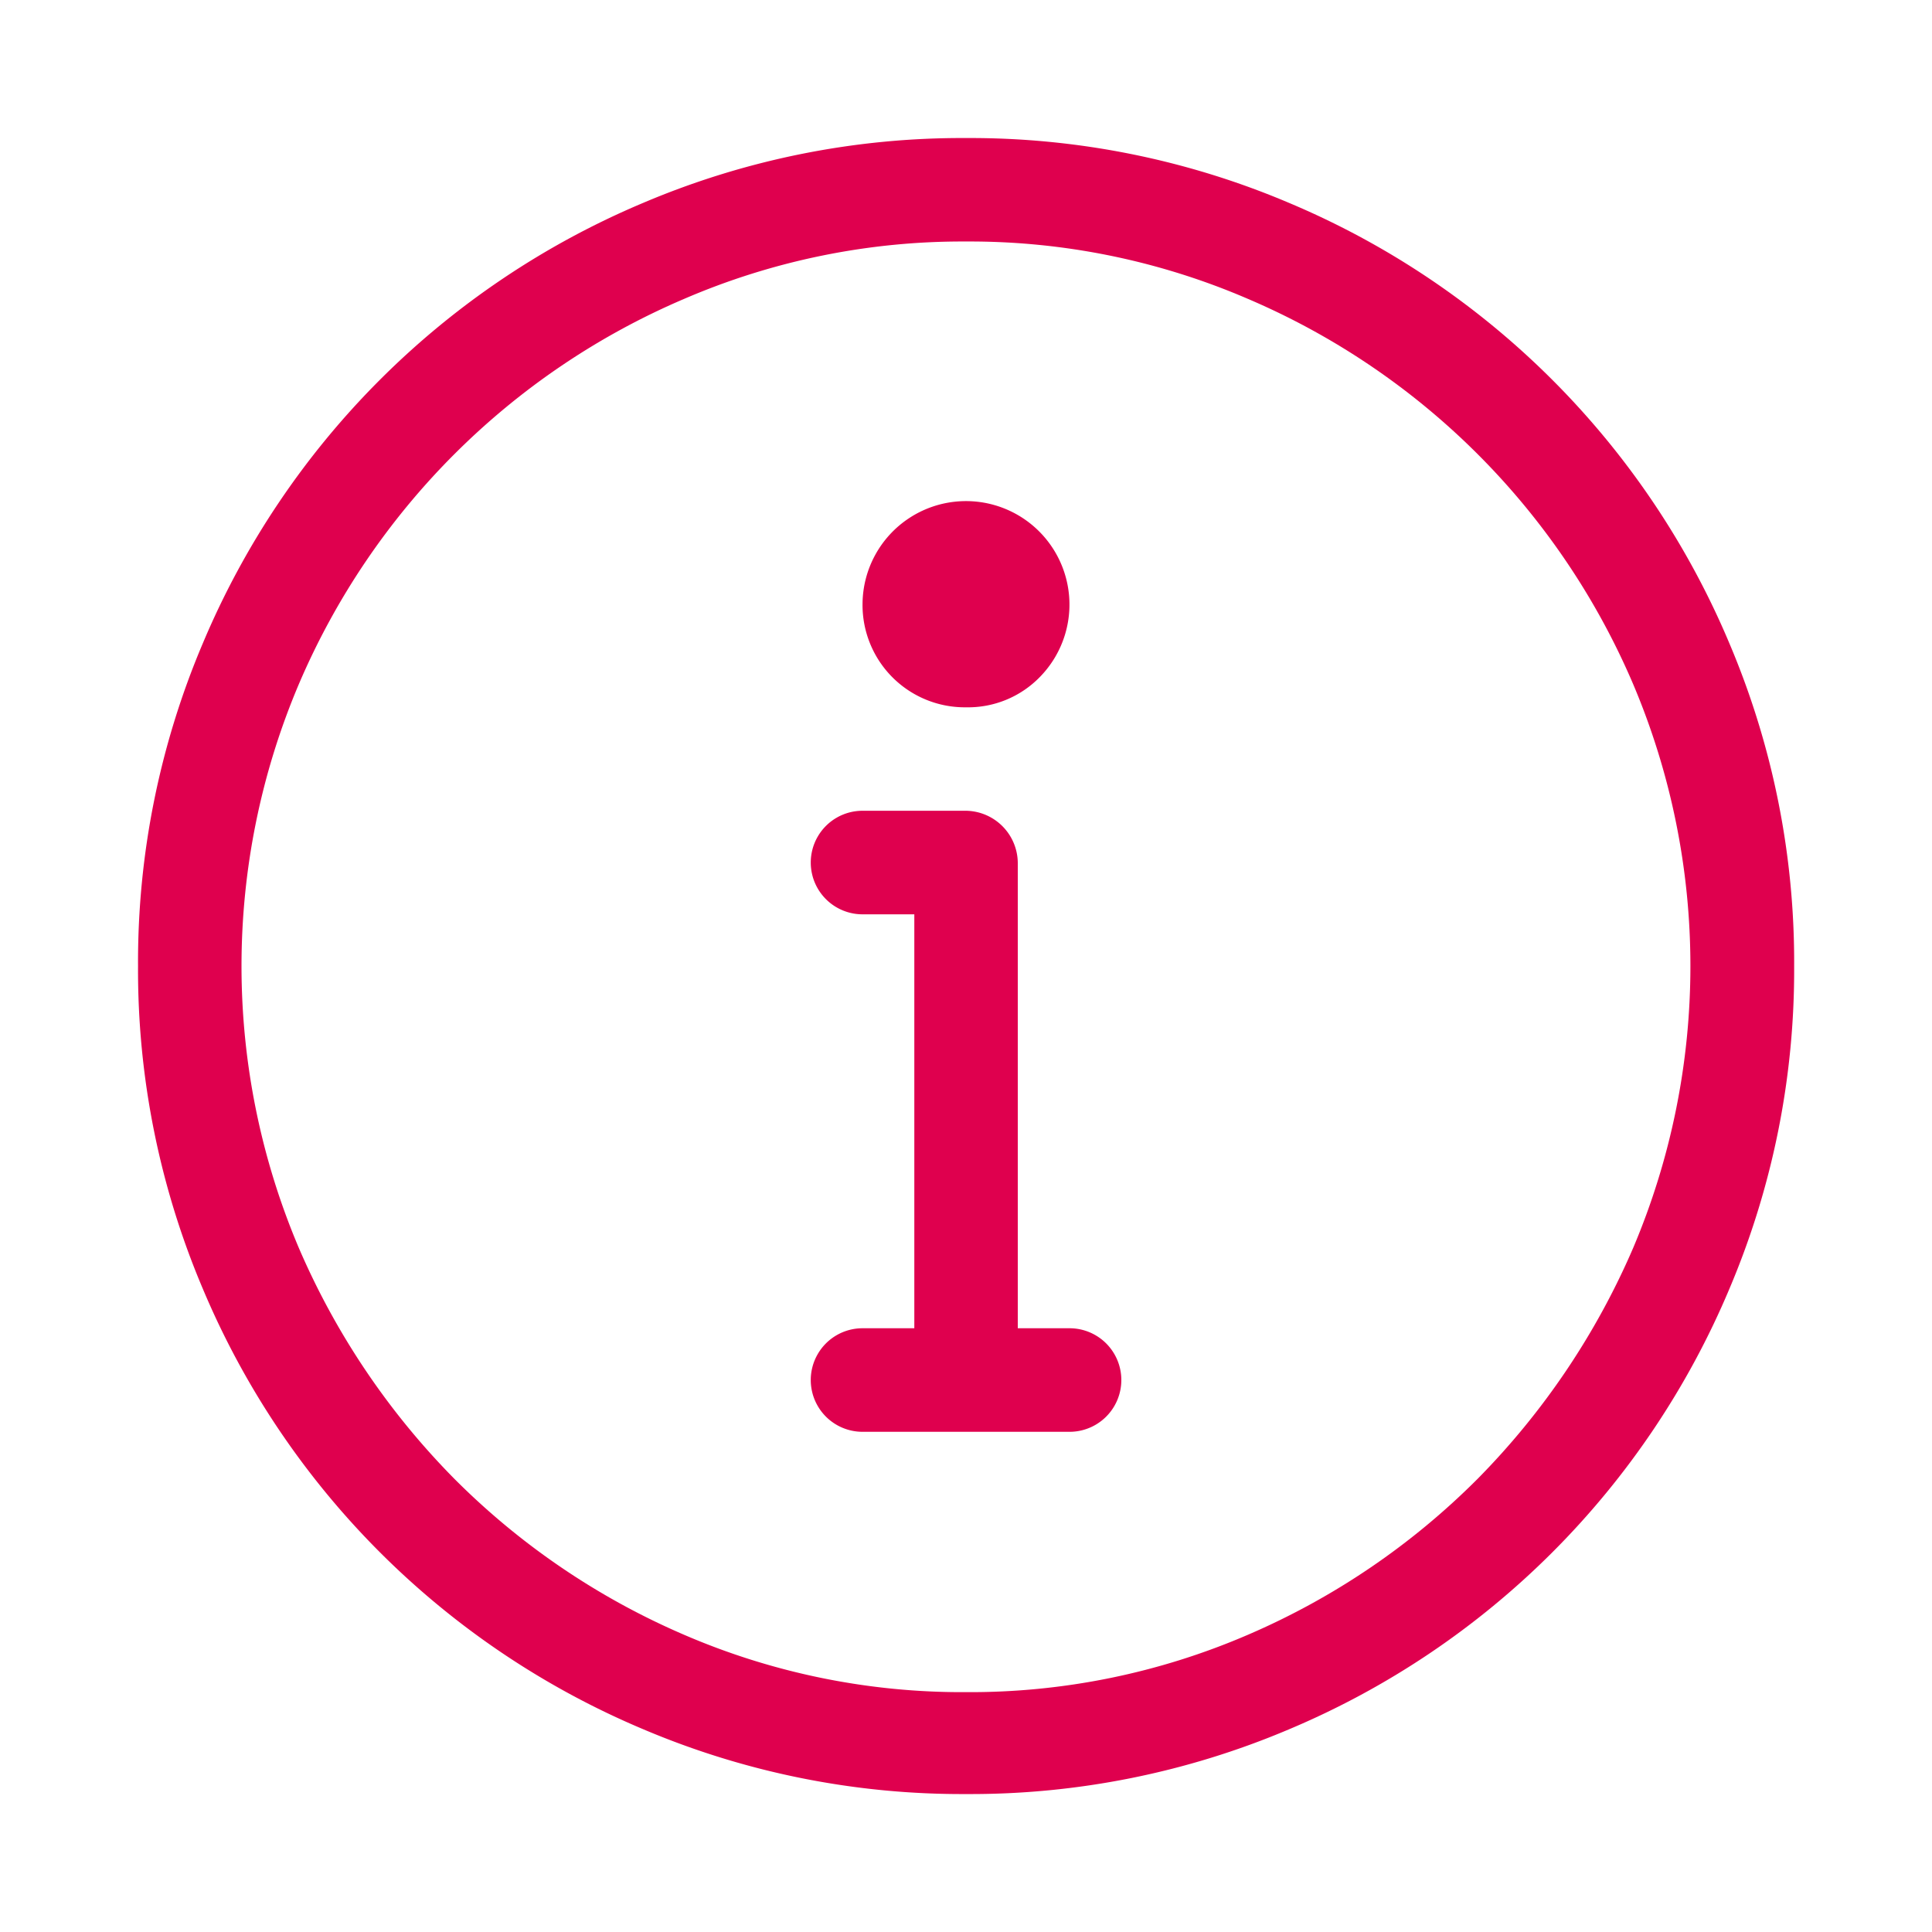 <svg id="Icon_notification_error" data-name="Icon / notification / error" xmlns="http://www.w3.org/2000/svg" width="20" height="20" viewBox="0 0 20 20">
  <rect id="Rectangle" width="20" height="20" fill="#d8d8d8" opacity="0"/>
  <g id="Icon_real_time_error" data-name="Icon / real time error">
    <rect id="Rectangle-2" data-name="Rectangle" width="20" height="20" fill="#d8d8d8" opacity="0"/>
    <path id="_" data-name="" d="M8.572,17.143a8.438,8.438,0,0,1-3.34-.67A8.534,8.534,0,0,1,.67,11.911,8.444,8.444,0,0,1,0,8.572a8.438,8.438,0,0,1,.67-3.34A8.534,8.534,0,0,1,5.232.67,8.438,8.438,0,0,1,8.572,0a8.444,8.444,0,0,1,3.34.67,8.534,8.534,0,0,1,4.562,4.562,8.438,8.438,0,0,1,.67,3.34,8.444,8.444,0,0,1-.67,3.34,8.534,8.534,0,0,1-4.562,4.562A8.444,8.444,0,0,1,8.572,17.143Zm0-16.072a7.274,7.274,0,0,0-2.921.595A7.566,7.566,0,0,0,1.666,5.65a7.471,7.471,0,0,0,0,5.843,7.763,7.763,0,0,0,1.607,2.385A7.586,7.586,0,0,0,5.65,15.493a7.26,7.26,0,0,0,2.921.595,7.26,7.26,0,0,0,2.921-.595,7.594,7.594,0,0,0,2.377-1.615,7.777,7.777,0,0,0,1.607-2.385,7.481,7.481,0,0,0,0-5.843,7.566,7.566,0,0,0-3.984-3.984A7.274,7.274,0,0,0,8.572,1.071ZM9.643,13.393H7.5a.536.536,0,0,1,0-1.072h.536V8.036H7.5a.536.536,0,0,1,0-1.072H8.572a.544.544,0,0,1,.535.536v4.821h.536a.536.536,0,0,1,0,1.072Zm-1.071-7.5A1.059,1.059,0,0,1,7.5,4.821a1.071,1.071,0,1,1,1.833.761A1.037,1.037,0,0,1,8.572,5.893Z" transform="translate(1.429 1.429)" fill="#df004e"/>
  </g>
</svg>
